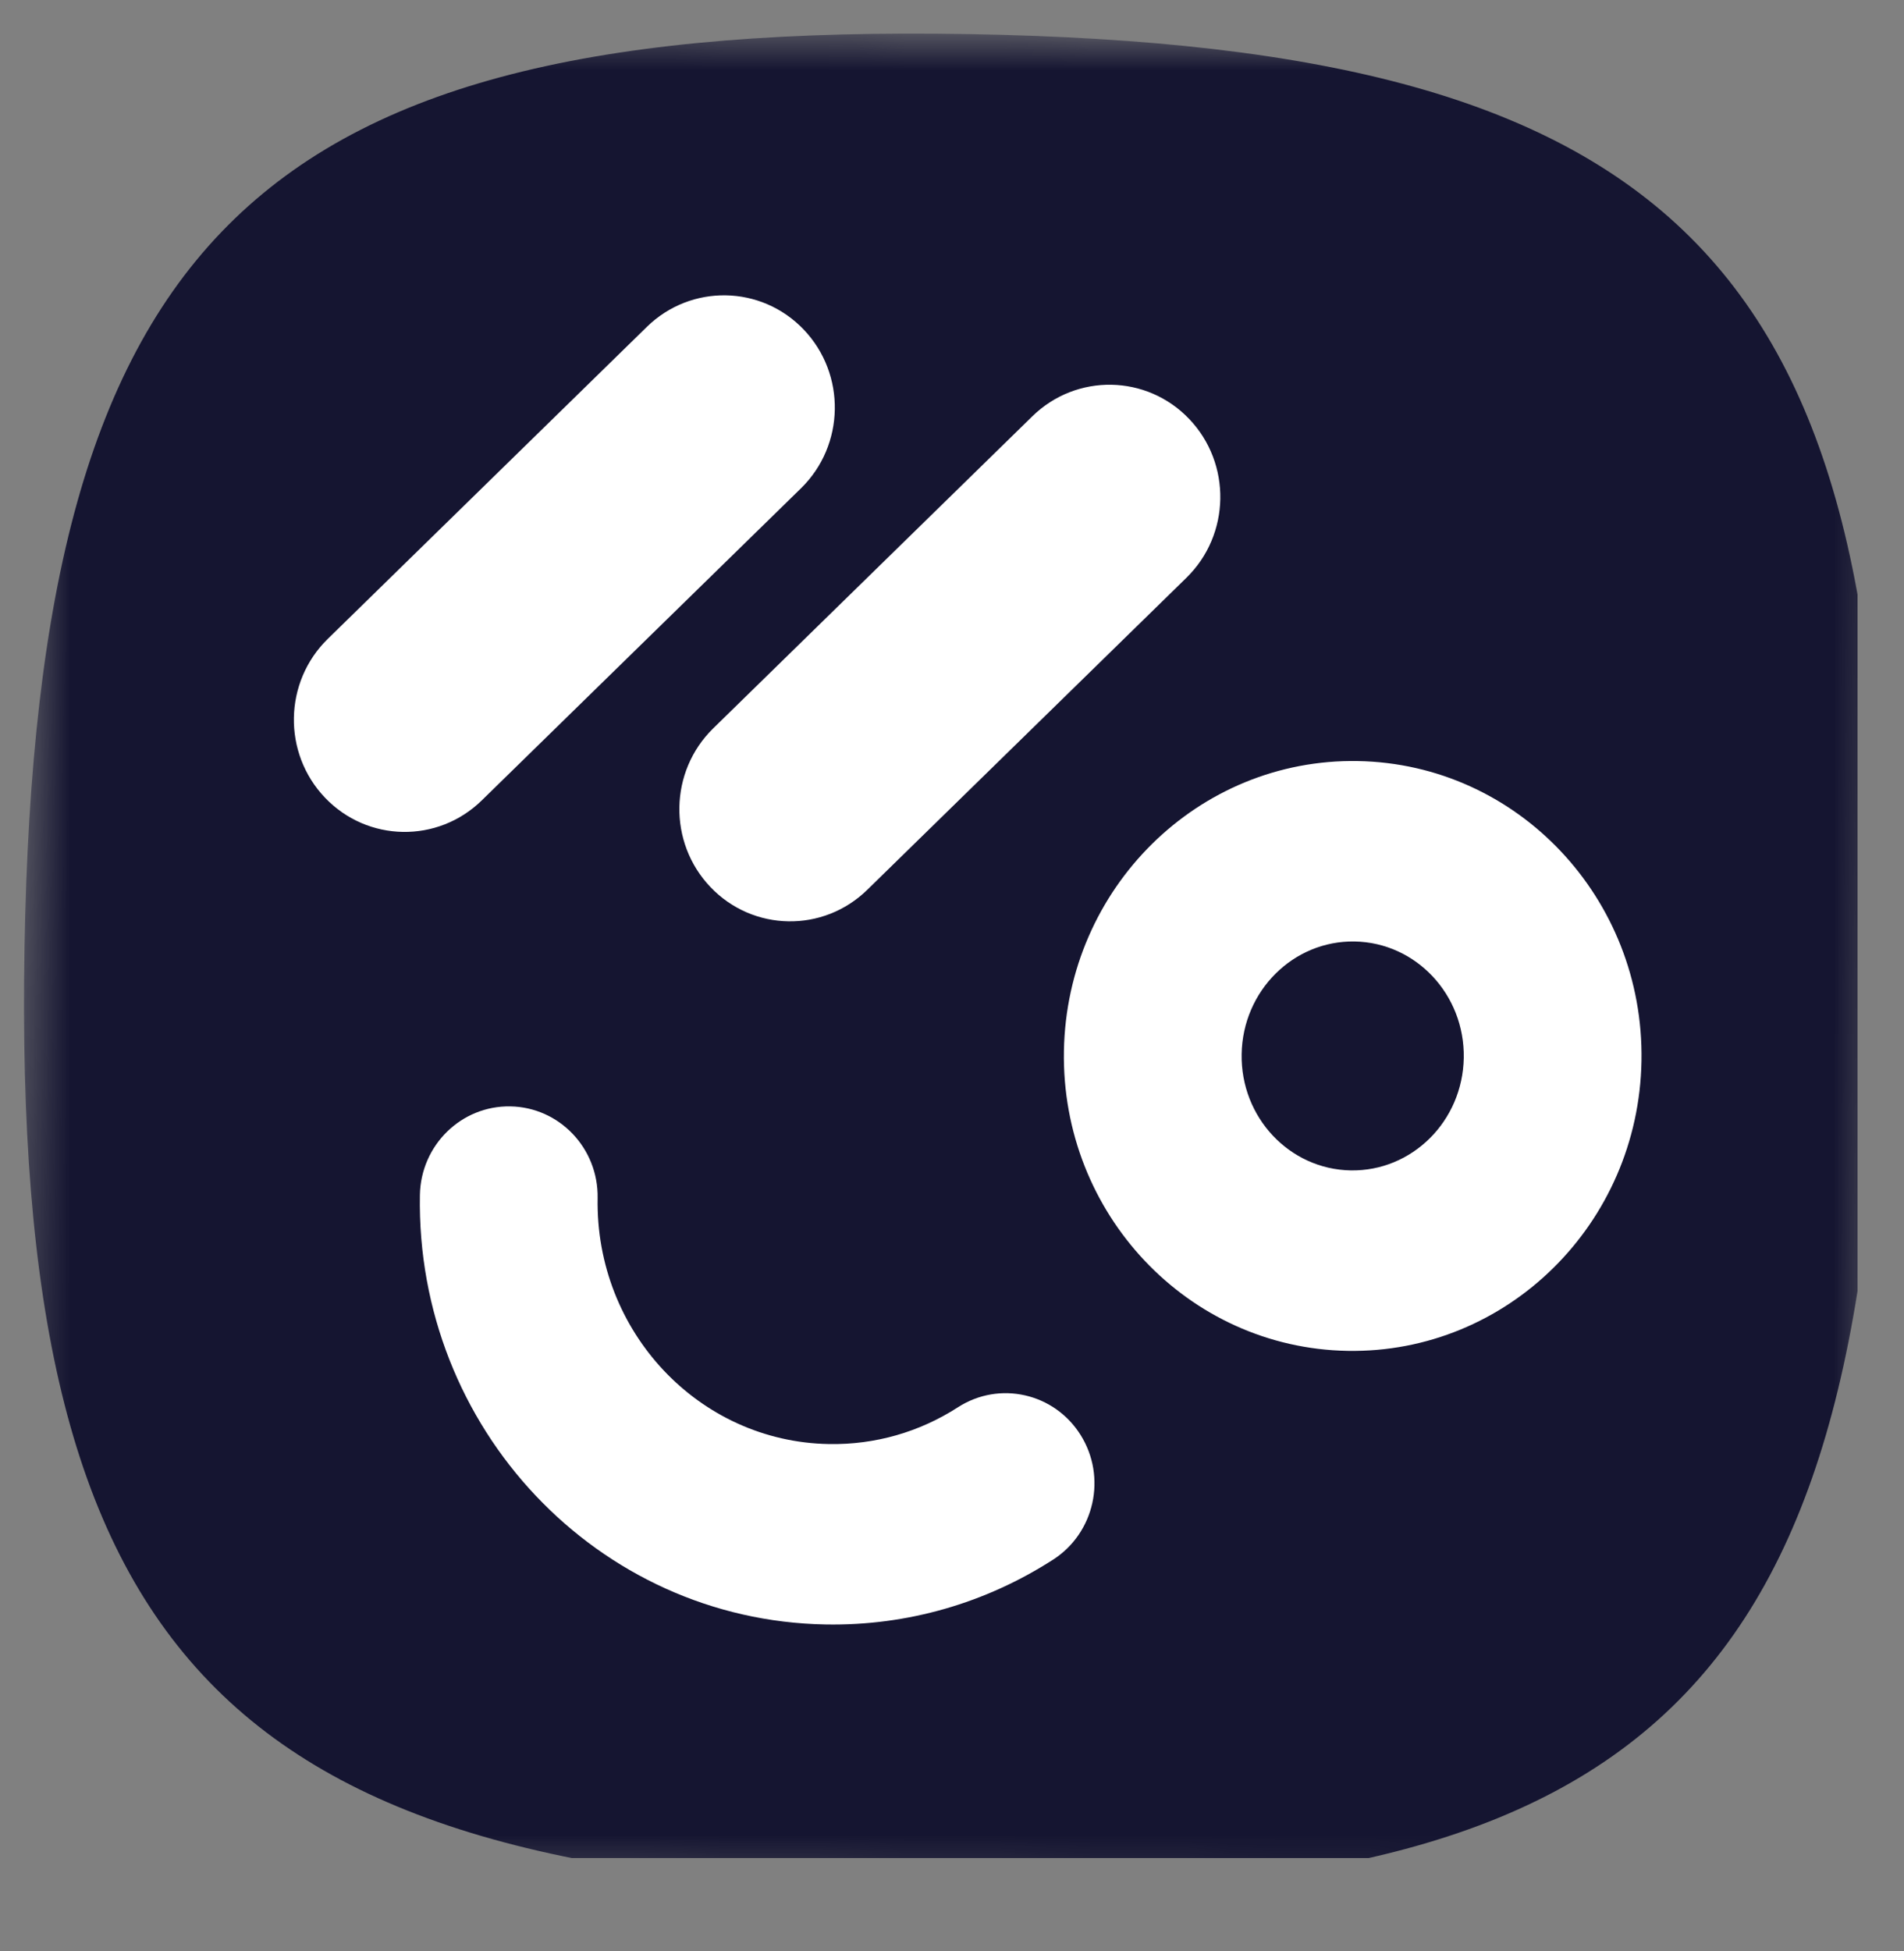 <svg width="41" height="42" viewBox="0 0 41 42" fill="none" xmlns="http://www.w3.org/2000/svg">
<rect x="0" y="0" width="41" height="42" fill="#808080" stroke="none"/>
<g clip-path="url(#clip0_1030_46140)">
<mask id="mask0_1030_46140" style="mask-type:luminance" maskUnits="userSpaceOnUse" x="0" y="0" width="41" height="42">
<path d="M40.871 1.083L0.877 0.385L0.179 40.379L40.173 41.077L40.871 1.083Z" fill="white"/>
</mask>
<g mask="url(#mask0_1030_46140)">
<path fillRule="evenodd" clipRule="evenodd" d="M20.176 40.728C35.505 40.996 40.254 36.409 40.522 21.08C40.789 5.751 36.203 1.002 20.874 0.734C5.545 0.467 0.795 5.053 0.528 20.382C0.26 35.711 4.847 40.461 20.176 40.728Z" fill="#151531"/>
<path fillRule="evenodd" clipRule="evenodd" d="M29.017 29.081C32.456 29.14 35.286 26.343 35.347 22.841C35.408 19.338 32.677 16.444 29.239 16.384C25.801 16.324 22.971 19.121 22.91 22.624C22.849 26.126 25.579 29.02 29.017 29.081ZM29.085 25.196C27.768 25.173 26.713 24.055 26.737 22.691C26.761 21.326 27.854 20.245 29.171 20.268C30.489 20.291 31.544 21.41 31.52 22.774C31.496 24.139 30.403 25.219 29.085 25.196Z" fill="white"/>
<path fillRule="evenodd" clipRule="evenodd" d="M9.042 25.726C8.955 30.743 12.864 34.885 17.781 34.971C19.535 35.002 21.226 34.51 22.679 33.574C23.572 32.998 23.836 31.798 23.27 30.893C22.703 29.987 21.521 29.72 20.628 30.295C19.803 30.827 18.847 31.105 17.849 31.087C15.052 31.039 12.819 28.672 12.869 25.793C12.888 24.721 12.046 23.836 10.99 23.818C9.933 23.799 9.061 24.654 9.042 25.726Z" fill="white"/>
<path fillRule="evenodd" clipRule="evenodd" d="M18.676 19.155L25.548 12.438C26.497 11.511 26.524 9.98 25.608 9.02C24.692 8.06 23.18 8.034 22.231 8.961L15.359 15.679C14.41 16.606 14.383 18.137 15.299 19.097C16.215 20.057 17.727 20.083 18.676 19.155Z" fill="white"/>
<path fillRule="evenodd" clipRule="evenodd" d="M10.375 17.23L17.247 10.513C18.196 9.586 18.223 8.055 17.307 7.095C16.391 6.135 14.879 6.109 13.93 7.036L7.058 13.754C6.109 14.681 6.082 16.212 6.998 17.172C7.914 18.132 9.426 18.158 10.375 17.23Z" fill="white"/>
</g>
</g>
<defs>
<clipPath id="clip0_1030_46140">
<rect width="40" height="40" fill="white" />
</clipPath>
</defs>
</svg>

